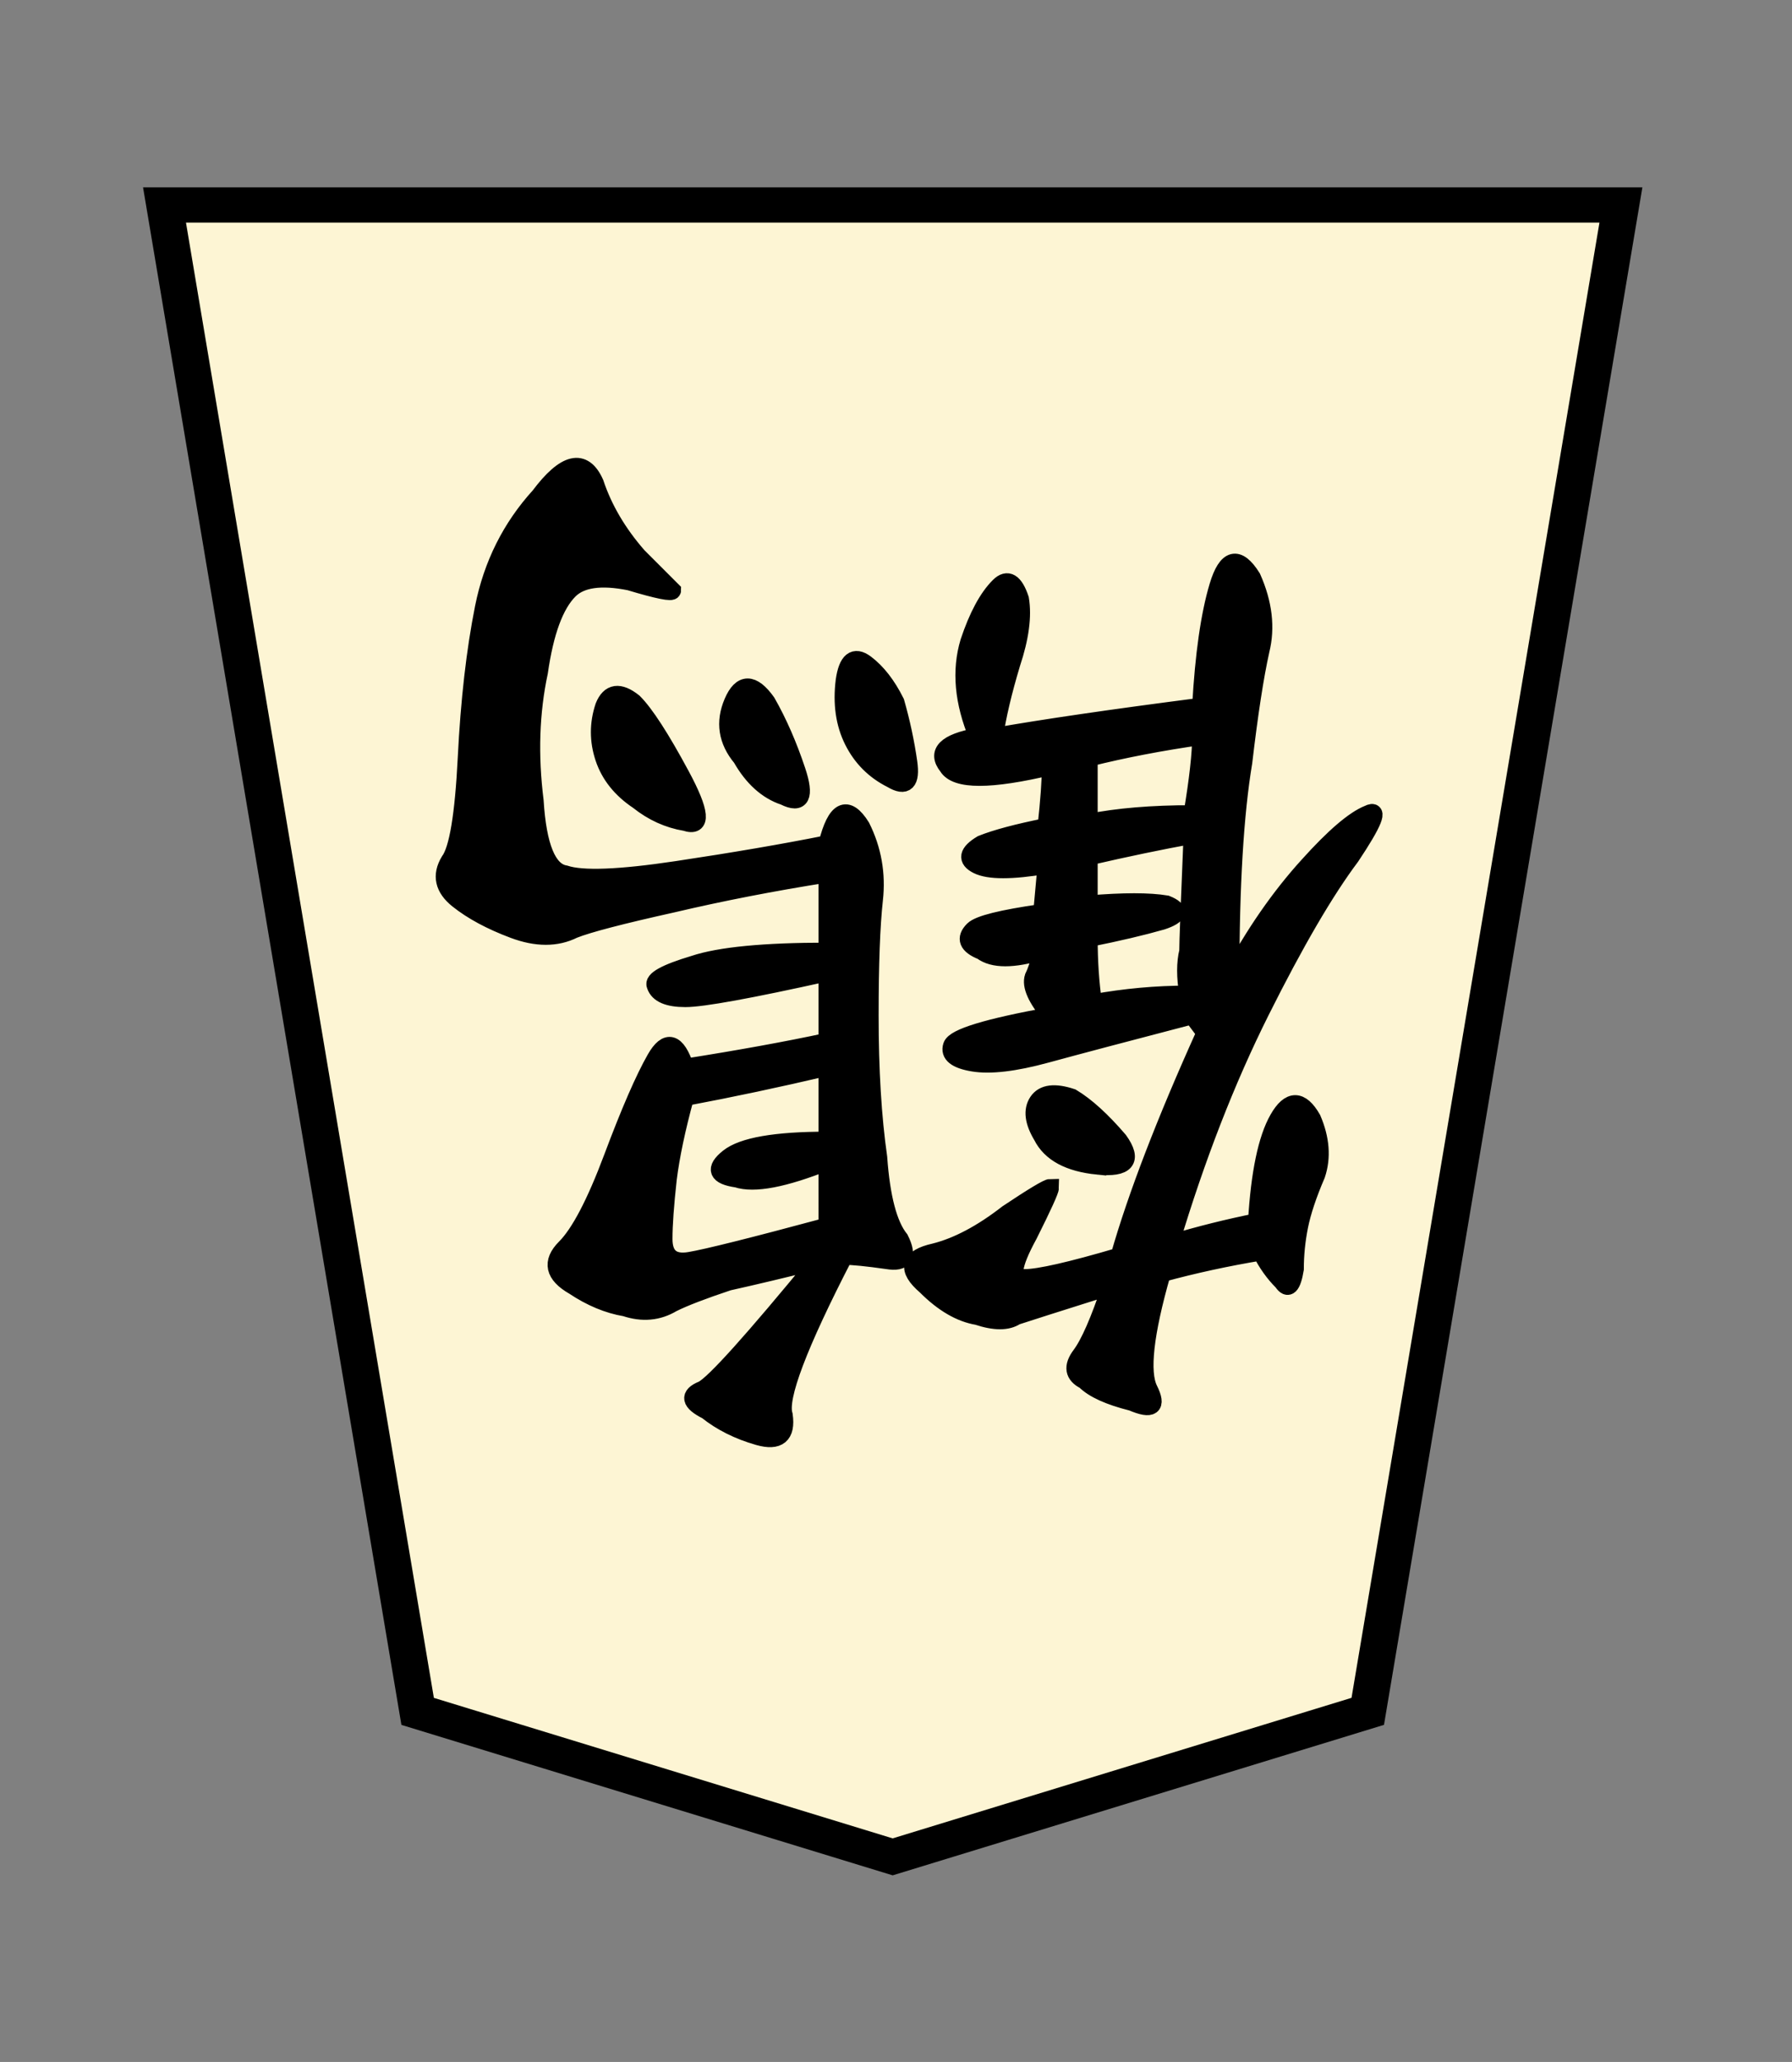 <?xml version="1.0" encoding="UTF-8" standalone="no"?>
<svg
   xmlns:dc="http://purl.org/dc/elements/1.1/"
   xmlns:cc="http://creativecommons.org/ns#"
   xmlns:rdf="http://www.w3.org/1999/02/22-rdf-syntax-ns#"
   xmlns:svg="http://www.w3.org/2000/svg"
   xmlns="http://www.w3.org/2000/svg"
   xmlns:sodipodi="http://sodipodi.sourceforge.net/DTD/sodipodi-0.dtd"
   xmlns:inkscape="http://www.inkscape.org/namespaces/inkscape"
   width="52.157"
   height="60"
   version="1.1"
   id="svg1717"
   sodipodi:docname="1Crane.svg"
   inkscape:version="1.0.1 (3bc2e813f5, 2020-09-07)"
   inkscape:export-filename="D:\Pictures\Chess Variants\Shogi\pieces\Plastic\0FU.png"
   inkscape:export-xdpi="394.90497"
   inkscape:export-ydpi="394.90497">
  <rect width="100%" height="100%" fill="#808080" stroke="none"/>
  <defs
     id="defs1721" />
  <sodipodi:namedview
     pagecolor="#ffffff"
     bordercolor="#666666"
     borderopacity="1"
     objecttolerance="10"
     gridtolerance="10"
     guidetolerance="10"
     inkscape:pageopacity="0"
     inkscape:pageshadow="2"
     inkscape:window-width="3840"
     inkscape:window-height="2050"
     id="namedview1719"
     showgrid="false"
     inkscape:zoom="7.866667"
     inkscape:cx="-53.917105"
     inkscape:cy="10.792433"
     inkscape:window-x="-12"
     inkscape:window-y="-12"
     inkscape:window-maximized="1"
     inkscape:current-layer="svg1717"
     inkscape:document-rotation="0" />
  <!--
Created by Hari Seldon and modified by orangain, licensed under Creative Commons Attribution-Share Alike 3.0 Unported.
See: https://creativecommons.org/licenses/by-sa/3.0/deed.en

Original file is available at: https://commons.wikimedia.org/wiki/File:Shogi_gyokusho(svg).svg
-->
  <filter
     id="drop-shadow">
    <feGaussianBlur
       in="SourceAlpha"
       result="blur"
       stdDeviation="2"
       id="feGaussianBlur1692" />
    <feOffset
       result="offsetBlur"
       dx="2"
       dy="2"
       id="feOffset1694" />
    <feBlend
       in="SourceGraphic"
       in2="offsetBlur"
       mode="normal"
       id="feBlend1696" />
  </filter>
  <g
     transform="rotate(-180,97.729,26.398)"
     style="opacity:1"
     id="g4966">
    <g
       transform="matrix(0.69,0,0,0.69,-25.689,-6.753)"
       id="g4001">
      <g
         id="g4356"
         transform="matrix(1.067,0,0,1.029,-18.209,-3.815)"
         style="opacity:1">
        <g
           style="display:inline;fill:#fecb00;fill-opacity:1"
           id="g5079-7-0"
           transform="matrix(1.444,0,0,1.444,297.909,0.776)">
          <path
             sodipodi:nodetypes="cccccc"
             style="fill:#fff6d5;fill-opacity:0.984;stroke:#000000;stroke-width:1"
             inkscape:connector-curvature="0"
             id="path5063-6-56"
             d="M -10.911,7.411 -23.918,11.541 -30.849,54.295 9.024,54.295 2.094,11.54 Z" />
        </g>
      </g>
    </g>
  </g>
  <g
     aria-label="鶴"
     id="text2204"
     style="font-size:32px;line-height:1.25;font-family:Arial;-inkscape-font-specification:Arial;stroke-width:0.5;stroke-miterlimit:4;stroke-dasharray:none"
     transform="rotate(-180,26.078,30)">
    <path
       d="m 28.333,23.32 q 1.5,-0.375 2.625,-0.625 1.125,-0.375 1.625,-0.625 0.625,-0.375 1.375,-0.125 0.75,0.125 1.5,0.625 0.875,0.5 0.25,1.125 -0.625,0.625 -1.375,2.625 -0.75,2 -1.25,2.875 -0.5,0.875 -0.875,-0.25 -2.375,0.375 -4.125,0.75 v 2 q 3.375,-0.75 4.125,-0.75 0.75,0 0.875,0.375 0.125,0.25 -1.125,0.625 -1.125,0.375 -3.875,0.375 v 2.25 q 2.375,-0.375 4.5,-0.875 2.25,-0.5 2.875,-0.75 0.75,-0.375 1.75,0 1,0.375 1.625,0.875 0.625,0.5 0.25,1.125 -0.375,0.5 -0.5,3 -0.125,2.5 -0.5,4.375 -0.375,1.875 -1.625,3.25 -1.125,1.5 -1.625,0.375 -0.375,-1.125 -1.25,-2.125 -0.875,-0.875 -1,-1 0,-0.125 1.25,0.25 1.25,0.25 1.75,-0.25 0.625,-0.625 0.875,-2.375 0.375,-1.75 0.125,-3.75 -0.125,-2 -0.875,-2.125 -0.75,-0.25 -3.25,0.125 -2.5,0.375 -4.375,0.75 -0.375,1.5 -1,0.5 -0.5,-1 -0.375,-2.125 0.125,-1.125 0.125,-3.375 0,-2.375 -0.25,-4.125 -0.125,-1.75 -0.625,-2.375 -0.375,-0.75 0.375,-0.625 0.875,0.125 1.25,0.125 2,-3.875 1.75,-4.625 -0.125,-0.875 0.75,-0.625 0.875,0.25 1.5,0.75 0.75,0.375 0.125,0.625 -0.5,0.25 -3.375,3.75 z m -8.5,-0.75 q 2.375,-0.75 2.75,-0.875 0.375,-0.25 1.125,0 0.75,0.125 1.5,0.875 0.875,0.75 -0.25,1 -1,0.25 -2.125,1.125 -1.125,0.75 -1.25,0.75 0,-0.125 0.625,-1.375 0.75,-1.375 0.125,-1.25 -0.625,0 -2.75,0.625 -0.75,2.625 -2.5,6.5 l 0.375,0.5 q 2.875,-0.75 4.25,-1.125 1.375,-0.375 2.125,-0.25 0.75,0.125 0.625,0.5 -0.125,0.375 -2.875,0.875 0.625,0.75 0.5,1.125 -0.125,0.25 -0.25,0.75 1.25,-0.375 1.75,0 0.625,0.25 0.25,0.625 -0.25,0.25 -2,0.5 l -0.125,1.375 q 1.5,-0.25 2,0 0.5,0.25 -0.125,0.625 -0.625,0.25 -1.875,0.5 -0.125,1.125 -0.125,1.75 2.625,-0.625 3,0 0.5,0.625 -0.875,0.875 0.625,1.5 0.25,2.75 -0.375,1.125 -0.875,1.625 -0.375,0.375 -0.625,-0.375 -0.125,-0.75 0.25,-1.875 0.375,-1.25 0.5,-2.125 -2.125,0.375 -6,0.875 -0.125,2.25 -0.5,3.5 -0.375,1.25 -1,0.25 -0.5,-1.125 -0.25,-2.125 0.25,-1.125 0.5,-3.25 0.375,-2.25 0.375,-6.25 -1,1.875 -2.25,3.25 -1.125,1.25 -1.75,1.5 -0.5,0.25 0.5,-1.25 1.125,-1.5 2.625,-4.5 1.5,-3 2.625,-6.75 -1.25,0.375 -2.5,0.625 -0.125,2.125 -0.625,3 -0.5,0.875 -1,0 -0.375,-0.875 -0.125,-1.625 0.375,-0.875 0.5,-1.5 0.125,-0.625 0.125,-1.25 0.125,-0.75 0.375,-0.375 0.375,0.375 0.625,0.875 1.5,-0.25 2.875,-0.625 0.75,-2.625 0.375,-3.375 -0.375,-0.75 0.5,-0.375 1,0.25 1.375,0.625 0.5,0.25 0.125,0.75 -0.375,0.5 -0.875,2 z m 8.25,3.625 q 1.875,-0.75 2.625,-0.5 0.875,0.125 0.25,0.625 -0.625,0.5 -2.875,0.5 v 2.125 q 2.125,-0.5 4.125,-0.875 0.375,-1.375 0.5,-2.375 0.125,-1.125 0.125,-1.75 0,-0.75 -0.75,-0.625 -0.75,0.125 -4,1 z m -10.5,4.875 q 0.125,0.75 0,1.25 0,0.375 -0.125,3.375 1.375,-0.25 3,-0.625 v -1.375 q -1.5,0.125 -2.25,0 -0.625,-0.25 0.125,-0.5 0.875,-0.25 2.125,-0.5 0,-1 -0.125,-1.875 -1.375,0.25 -2.75,0.25 z m -0.125,5.25 q -0.25,1.5 -0.25,2.25 1.75,-0.25 3.25,-0.625 v -1.875 q -1.25,0.25 -3,0.25 z m 14.75,-0.25 q 0.75,0.125 1.375,0.625 0.75,0.5 1,1.25 0.25,0.75 0,1.5 -0.25,0.625 -0.875,0.125 -0.5,-0.5 -1.375,-2.125 -0.875,-1.625 -0.125,-1.375 z m -6.125,3.5 q -0.25,-0.875 -0.375,-1.75 -0.125,-0.875 0.5,-0.5 0.75,0.375 1.125,1.125 0.375,0.75 0.25,1.75 -0.125,0.875 -0.625,0.5 -0.5,-0.375 -0.875,-1.125 z m 3.25,-2.75 q 0.75,0.25 1.25,1.125 0.625,0.75 0.25,1.625 -0.375,0.875 -1,0 -0.5,-0.875 -0.875,-2 -0.375,-1.125 0.375,-0.75 z m -9.125,-10.75 q 1.25,0.125 1.625,0.875 0.375,0.625 0.125,1 -0.25,0.375 -1,0.125 -0.625,-0.375 -1.375,-1.25 -0.625,-0.875 0.625,-0.75 z"
       style="font-style:normal;font-variant:normal;font-weight:normal;font-stretch:normal;font-size:32px;font-family:Kaiti;-inkscape-font-specification:Kaiti;stroke:#000000;stroke-width:0.5;stroke-miterlimit:4;stroke-dasharray:none"
       id="path2206" />
  </g>
</svg>
